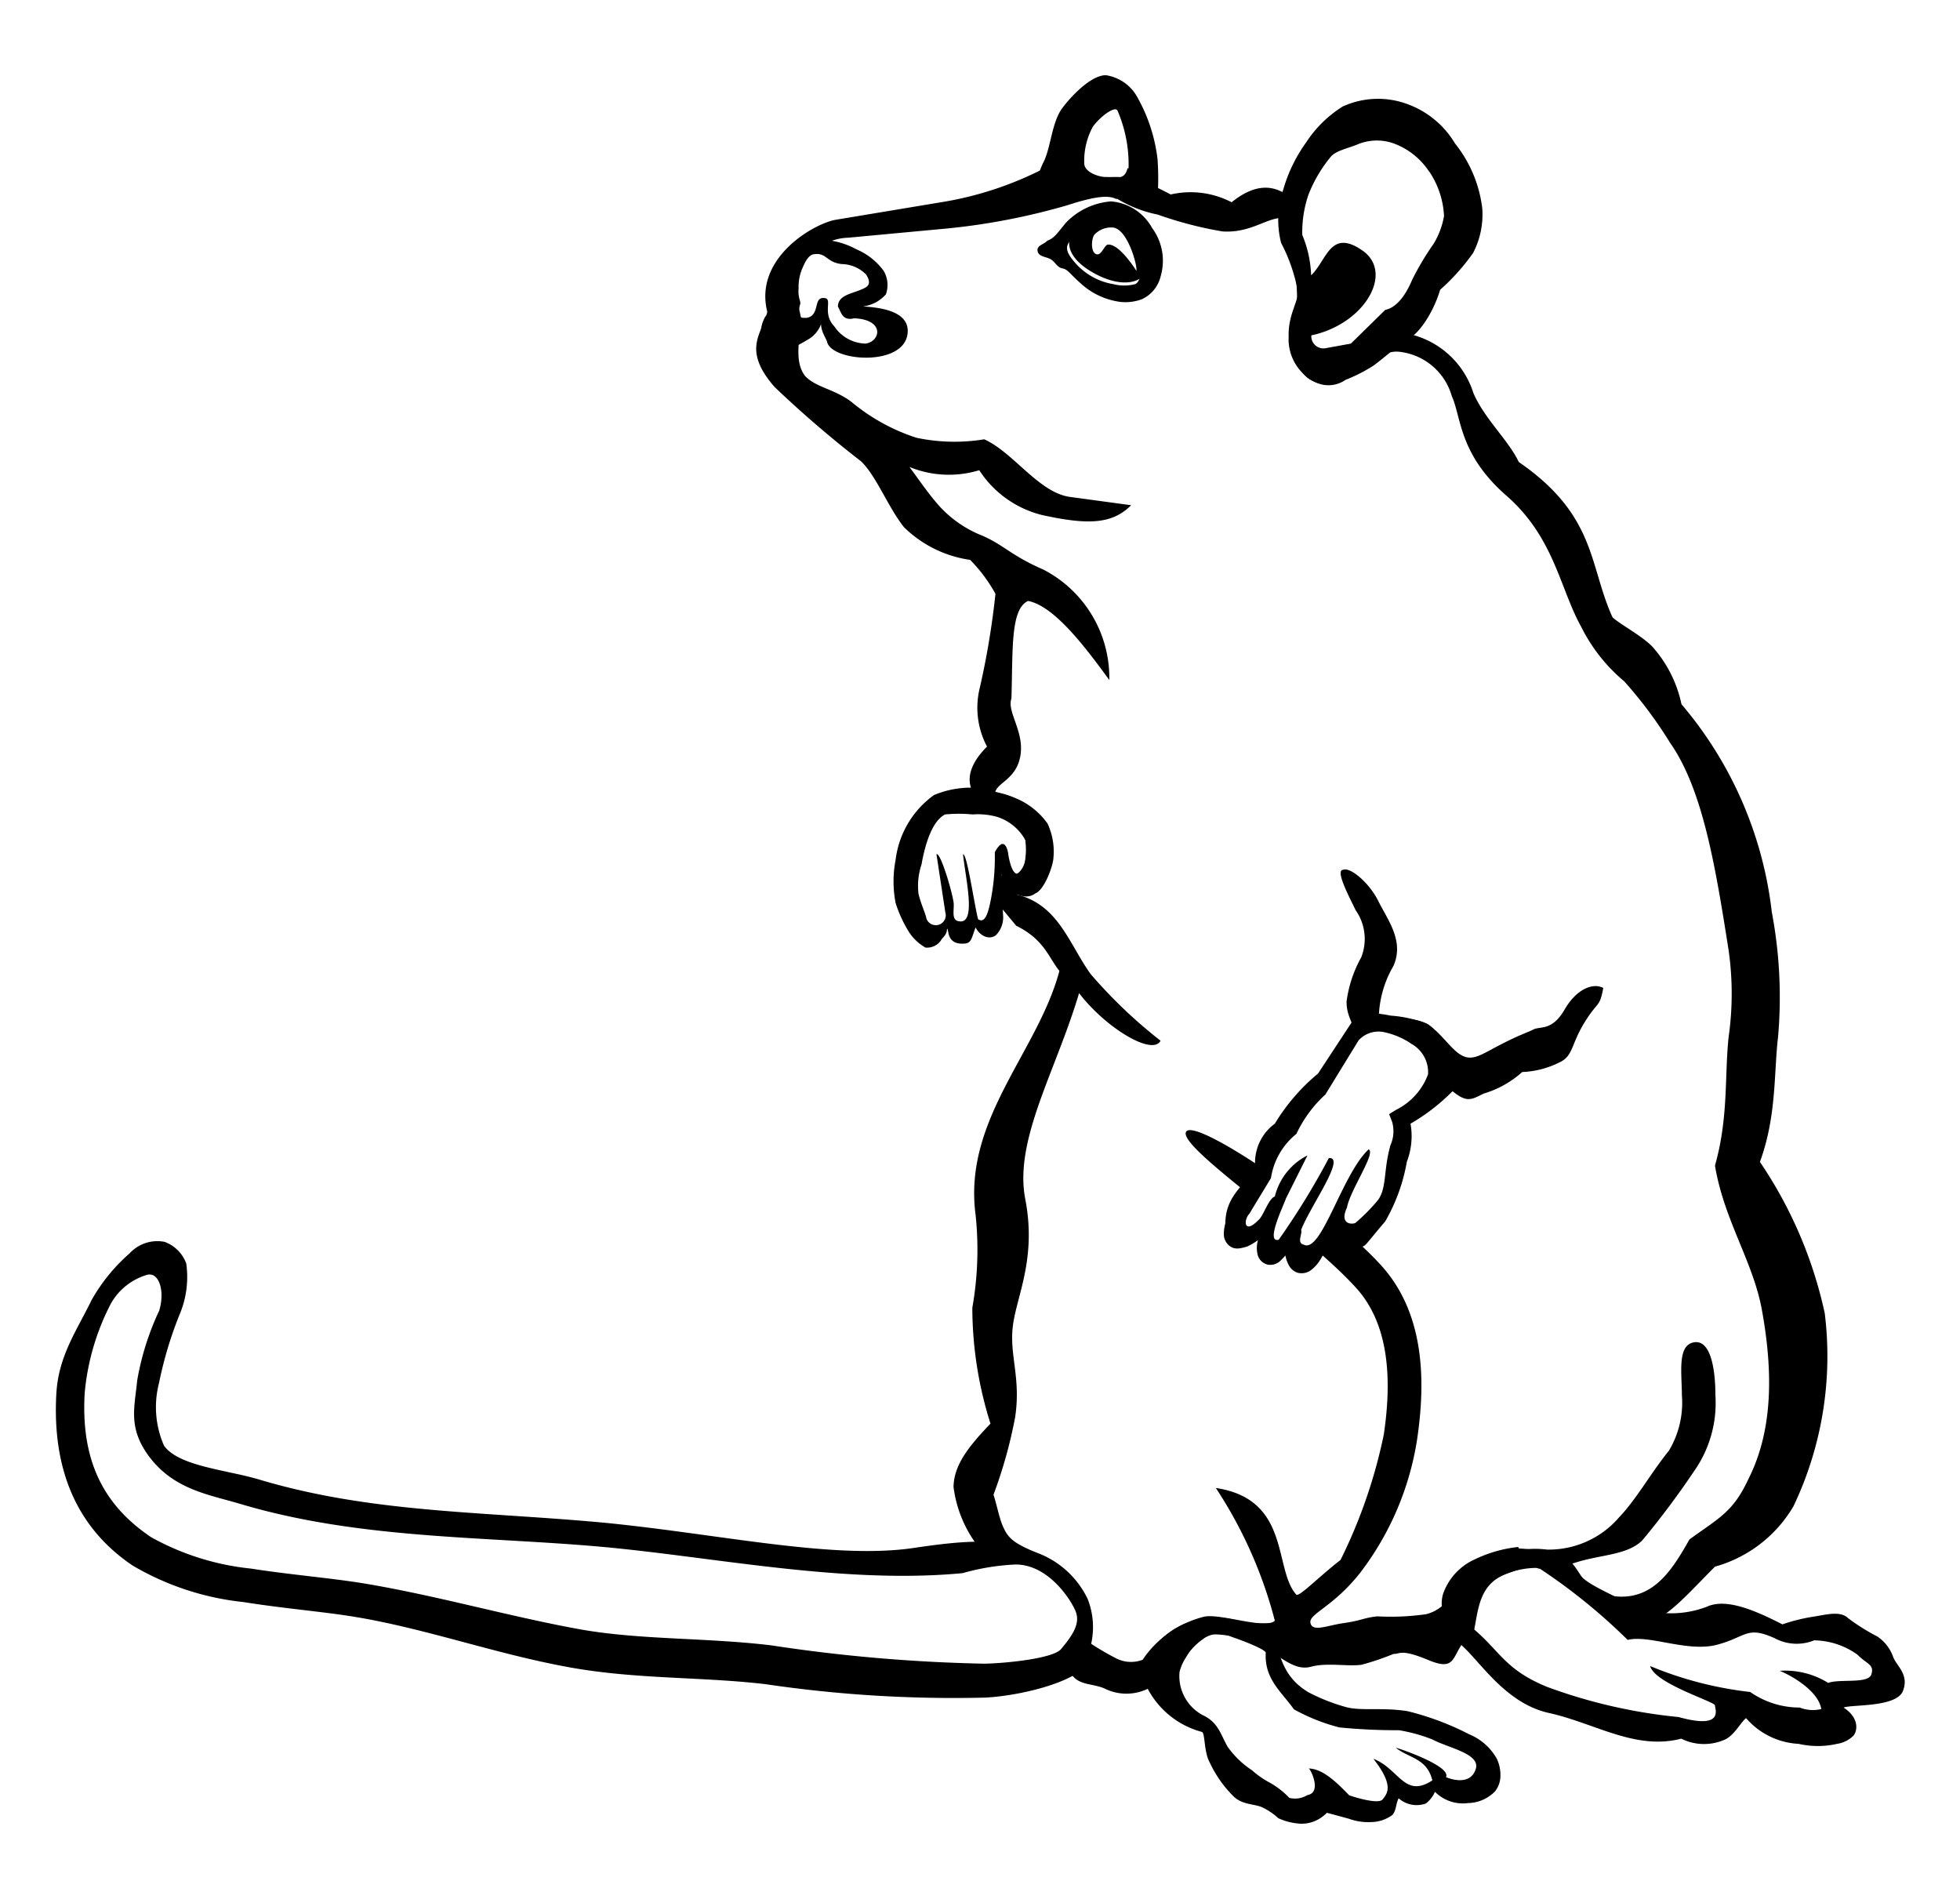 <svg id="svg2" xmlns="http://www.w3.org/2000/svg" xmlns:xlink="http://www.w3.org/1999/xlink" viewBox="0 0 90.71 87.87"><defs><style>.cls-1{fill:none;}.cls-10,.cls-2,.cls-3,.cls-4,.cls-5,.cls-6,.cls-8,.cls-9{fill:#fff;}.cls-2,.cls-3,.cls-4{stroke:#f60;}.cls-10,.cls-2,.cls-9{stroke-width:0.19px;}.cls-3{stroke-width:0.12px;}.cls-4,.cls-5,.cls-6{stroke-width:0.32px;}.cls-10,.cls-5{stroke:#ff7f2a;}.cls-6{stroke:#fc0;}.cls-7{fill:url(#pattern5761);}.cls-9{stroke:#aad400;}</style><pattern id="pattern5761" data-name="pattern5761" width="90.71" height="87.87" patternTransform="matrix(1.05, 0, 0, -1.18, 37.17, 633.34)" patternUnits="userSpaceOnUse" viewBox="0 0 90.71 87.87"><rect class="cls-1" width="90.71" height="87.87"/></pattern></defs><title>rat-14</title><g id="g8873"><path id="path4263" class="cls-2" d="M5.73,58.82c.88-.58,1.68-.68,2.25.7l-1.32,5a3.18,3.18,0,0,0,.39,2.33c.82.86,1.64,1.75,2.56,1.71a45.59,45.59,0,0,0,9.16,1.94l10.41.7L39,72.25l7.38-.54A6.32,6.32,0,0,1,49.21,73c.55,1.14,1.73,2.13.54,3.65-1.19,1.18-2.38,1-3.57,1.24L29,76.52l-13-2.64A20.46,20.46,0,0,1,7,72C5.46,71,3.86,70,3.24,67.36c-.78-2.13-.07-3.5.31-5Z"/><path id="path4231" d="M6,58a8.27,8.27,0,0,0-1.76,2.16c-.69,1.42-1.52,2.57-1.63,4.29-.2,3.39.83,6.18,3.53,8a12.74,12.74,0,0,0,5.14,1.69c1.87.3,3.76.45,5.18.69,3.26.54,6.49,1.71,9.85,2.32,3.1.57,6.2.44,9.13.79a59.54,59.54,0,0,0,10.15.62c1.6-.08,4.21-.7,4.79-1.62a3.4,3.4,0,0,0-.12-3.11,3.83,3.83,0,0,0-2.82-2.11c-1.2-.25-1.4-.65-5.12-.09S33.37,71,28,70.47c-5.66-.53-10.78-.44-16-2-1.54-.46-3.72-.61-4.41-1.57A4.44,4.44,0,0,1,7.36,64a18,18,0,0,1,.94-3.14,4.47,4.47,0,0,0,.32-2.39,1.69,1.69,0,0,0-1-1A1.74,1.74,0,0,0,6,58Zm1.35,2.69a12.63,12.63,0,0,0-1,3.19c-.12,1.24-.42,2.16.49,3.44,1.15,1.6,2.77,1.83,4.26,2.27,5.54,1.66,11.36,1.5,16.84,2,5.19.48,11.16,1.73,16.61,1.21A10.68,10.68,0,0,1,47,72.4c1.5,0,2.53,1.58,2.77,2.14s-.09,1.09-.66,1.77c-.36.44-2.53.66-3.55.68a75,75,0,0,1-9.88-.85c-3.1-.37-6.17-.24-9-.77-3.25-.6-6.5-1.54-9.87-2.1-1.54-.25-3.41-.4-5.19-.68A12,12,0,0,1,7,71.14c-2.27-1.52-3.26-3.63-3.08-6.68a11.13,11.13,0,0,1,1.21-4.13A2.84,2.84,0,0,1,6.79,59C7.34,58.83,7.66,59.72,7.36,60.68Z"/></g><g id="g8850"><path id="path4261" class="cls-2" d="M67.14,75.33a27.89,27.89,0,0,1,3.6,3.16c2.27.72,4.57,2.05,6.78,1.56,1.43.17,2.72.11,3.07-1.31a3.23,3.23,0,0,0,2.31,1.37c1.32.32,1.4-.14,2-.28.25-.63-.31-.92-.52-1.37a5,5,0,0,0,3.05-.6c.1-1-.67-1.5-1.35-2.06l-1.81-.47-1.67.28-2.67-.77a11.53,11.53,0,0,0-4.44.58l-4-3.11a4.07,4.07,0,0,0-3.16.47,3,3,0,0,0-1.18,2.55Z"/><path id="path4259" class="cls-2" d="M53.55,77.72a3.65,3.65,0,0,1,2.36-2.61c1.13-.23,2.16.52,3.22,1L59,77.12l1.18,1.81a8,8,0,0,0,4.48.66c1.19-.06,2.53.7,3.87,1.43.61.55.84,1.11.35,1.67a2.39,2.39,0,0,1-2.22-.14c-.64.27-1.25.69-2,.19a1.52,1.52,0,0,1-1.15,1.19c-.69-.2-1.55-.19-2-.72a1.57,1.57,0,0,1-2,.47c-.87-.36-1.84-.45-2.44-1.48a5.67,5.67,0,0,0-1.26-2.28A7.46,7.46,0,0,1,53.55,77.72Z"/><path id="path4255" class="cls-3" d="M42.77,43.29,41.6,41.2c.43-1.31.2-2.77,1.48-3.89L46,37l2.1,1.4-.24,2.33-.93.08-.54-.47L46,42.75c-.14.28-.53.11-1-.12-.66.52-.78.21-1.1.06A1.24,1.24,0,0,1,42.77,43.29Z"/><path id="path4253" class="cls-4" d="M60.31,14.87c.6-2.16-.34-2.9-.7-4.11L60.55,7c.9-.65,1.46-1.64,3.33-1.32,1.76,0,2.25,1,3,1.71.58,1,1.32,1.94.7,3.34l-1.94,2.79L64,15.5s-1.86,2.17-2.56,1.86a6.5,6.5,0,0,1-1.4-.93Z"/><path id="path4251" class="cls-5" d="M48.9,8.35c0-.31,1.86-4.11,1.86-4.11l1.48.39A5.41,5.41,0,0,1,53,9.05l-2.25-.62Z"/><path id="path4249" class="cls-6" d="M45.87,71.17l-1.4-2.49c.68-.41,1.35-1.5,2-3.57l-.93-6.37L46,53l3.72-8.08a8.82,8.82,0,0,0-3.26-3.41V40.42l1.09.47c.56-.38.89-1,.62-2.18A3.69,3.69,0,0,0,45.72,37l-.16-1.24,1.24-1.24-.93-1.71L47,26.75l-3.42-2.17-3.26-4.35-4.5-3.1.46-2.33v-2l1.4-1.71c1.73-1,5.84-1.06,8.85-1.55l5.13-.94L54,9.44l2.48.39,3.11-.31,1.08,4.34L60,16.19l1.25.94,2.63-1.25,2.33.16L69,20.85l3.88,4.35.93,3.73,2.8,2.48L81,41l-.31,13.51c1.27,2.9,3.07,5.41,2.79,9.47,0,3.45-1.9,5.76-4.35,7.77L76,74.74l-2-.62-2.49-2-3.72.77L67,76l-7.3.16-2.79-.78a1.68,1.68,0,0,0-2.18.62L53,77.69c-1,.25-2.1.71-2.95-1.24.28-.49.62-.91-.31-2.8-.27-.68-2.23-1.6-3.88-2.48Z"/><path id="path4249-0" class="cls-7" d="M45.79,71.29l-1.4-2.49c.67-.41,1.34-1.5,2-3.57l-.93-6.37.46-5.74L49.67,45a9,9,0,0,0-3.26-3.42V40.54l1.08.46c.56-.37.89-1,.63-2.17a3.68,3.68,0,0,0-2.49-1.71l-.15-1.24,1.24-1.24-.93-1.71,1.08-6.06L43.46,24.7,40.2,20.35l-4.51-3.11.47-2.32v-2l1.4-1.71c1.72-1,5.84-1.06,8.85-1.55l5.12-.94,2.33.86,2.49.39,3.1-.31L60.54,14l-.62,2.33,1.24.93L63.8,16l2.33.16L68.92,21l3.89,4.35.93,3.73,2.79,2.48,4.35,9.63-.31,13.51c1.28,2.9,3.07,5.41,2.8,9.47,0,3.45-1.91,5.76-4.35,7.77l-3.11,3-2-.62-2.28-1.88a12.84,12.84,0,0,0,4.7-2.47,9.11,9.11,0,0,0,2.13-7c-2-6.3-8.25-8.49-9-13.3l-2.15.17A7.77,7.77,0,0,0,62.92,47L64,44l-1.45-2.89C60,35.15,54,34.53,52,26.13c-.49,1.55-1.26.16-.76,4.87-.55,5.45,1,10.2,2.89,14.83,3.49,4.41,2.8,5.93,3.9,8.68,3.45,2.39,6,5,7,8-.27,3.61-.52,7.22-2.4,10l-3.81,3-2-.08a1.66,1.66,0,0,0-2.17.62l-1.71,1.71c-1,.25-2.11.71-3-1.24.28-.49.62-.91-.31-2.8C49.4,73.09,47.44,72.16,45.79,71.29Z"/><ellipse id="path6983" class="cls-8" cx="51.48" cy="11.79" rx="1.7" ry="2.16" transform="translate(18.8 53.28) rotate(-64.68)"/><path id="path4243" d="M51.05,9.94a1.6,1.6,0,0,0-1.43.77c-.43.8.17,1.5,1.14,2s2,.54,2.39-.26,0-1.71-1-2.24A2.2,2.2,0,0,0,51.05,9.94Zm.46.59c.69.07,1.15,1.83,1.08,2,0,0-.77-1.25-1.31-1.21-.17,0-.3.54-.55.44s-.23-.66-.09-.89A1.06,1.06,0,0,1,51.51,10.53Z"/><path id="path4169" d="M48.63,7.63a15.88,15.88,0,0,1-5.08,1.73l-4.87.81c-1,.17-3.8,1.76-3.17,4.26-.22,1-1.2,1.71.33,3.47a50.47,50.47,0,0,0,4,3.44c.72.68,1.25,2.12,2,3.06a5.48,5.48,0,0,0,3.06,1.51,7.16,7.16,0,0,1,1.17,1.57,36.86,36.86,0,0,1-.72,4.33,3.84,3.84,0,0,0,.33,2.74c-.85.85-1.17,1.8-.24,2.62s2,.83,2.06,2-.55,1.6-1.3,1.3v1.37l.83,1c1.3.64,1.49,1.46,2,2.09-1,3.76-4.46,6.87-3.88,11.28A15.43,15.43,0,0,1,45,60.52a17.8,17.8,0,0,0,.84,5.36c-1,1.05-1.69,1.9-1.71,2.93a5.68,5.68,0,0,0,1,2.57c.35.72,1.55.64,2.59,1.05a4.74,4.74,0,0,1,2.14,2.1,3.56,3.56,0,0,1-.44,2.6c.31.92,1,.72,1.68,1a2.27,2.27,0,0,0,2.65-.43c1.07-.91,1.74-2,2.38-2.07a5,5,0,0,1,2.48.7c.79.41,1.33,1,2.07.8s1.69,0,2.33-.09a12.24,12.24,0,0,0,1.48-.5c.32,0,.36-.24,1.61.28s1.08-.1,1.66-.88.32-1,.59-1.67c.26-1.52,2.47-1.82,3.06-1.68s2.19,1.75,3.5,2.61c1.77.33,2.7-.94,4.46-2.7A6.12,6.12,0,0,0,83,69.71a16.15,16.15,0,0,0,1.45-8.94,20,20,0,0,0-3-7c.78-2.13.64-4.11.84-5.79A21.1,21.1,0,0,0,82,42.21a18,18,0,0,0-4.18-9.62,5.78,5.78,0,0,0-1.38-2.7c-.54-.52-1.46-1-1.81-1.32-1.1-2.41-.74-4.71-4.34-7.19-.47-1-1.59-2-2.1-3.19a4.05,4.05,0,0,0-3-2.74c-1.67-.26-4.08,2.41-4.52.84a30.25,30.25,0,0,1-.54-6.74C59,8.21,57.87,8.66,57,9.36A4.11,4.11,0,0,0,54.18,9a16.52,16.52,0,0,0-1.63-.76,8.6,8.6,0,0,0-1.84,0c-.77,0-1.08-1.07-2.08-.61Zm3.06,1.56a5.77,5.77,0,0,0,1.89.74,17.69,17.69,0,0,0,3,.78c1.36.09,2.14-.72,2.86-.61A13.45,13.45,0,0,1,60,15c-.2,1.94.28,2.46.89,2.69s1.29-.44,1.8-.65c.84-.34,1.45-.84,2.08-.76a2.85,2.85,0,0,1,2.42,2.05c.45,1,.33,2.69,2.53,4.61s2.47,4.28,3.45,6.05a7.87,7.87,0,0,0,2,2.54,20,20,0,0,1,2.12,2.84c1.52,2.17,2.1,5.73,2.7,9.53A14.2,14.2,0,0,1,80,48c-.19,1.82,0,3.72-.63,5.94.42,2.53,1.76,4.43,2.17,6.67.52,2.85.52,5.56-.61,7.81s0,0,0,0,.54-1.18,0,0c-.72,1.56-1.37,1.82-2.74,2.82-.94,1.66-2,3.36-4.57,2.34-.15-.16-.69-1.07-.85-1.22C74,71.93,75.27,72,76,71.29a38.31,38.31,0,0,0,2.39-3.19,5.48,5.48,0,0,0,1-3.53c0-1.28-.24-2.59-1-2.45s-.56,1.36-.55,2.46a4.32,4.32,0,0,1-.6,2.55c-.89,1.11-1.49,2.23-2.31,3.09a4.29,4.29,0,0,1-3.34,1.49A4.42,4.42,0,0,0,68,72.89c-.81.88-1.12,1.59-2,1.81a11.47,11.47,0,0,1-2.25.1c-.62.06-.76.2-1.55.31s-1.45.43-1.55,0,1.05-.73,2.31-2.34a13.56,13.56,0,0,0,2.62-6.13v0h0c.42-2.8.33-5.87-1.64-8.06-2.42-2.68-8.68-6.92-9.05-6.2s5.47,4.56,7.89,7.24c1.5,1.67,1.65,4.19,1.26,6.78a23.87,23.87,0,0,1-2,5.79C61,73,60.16,73.88,60,73.8c-1.07-1.16-.24-4.42-3.73-4.94A20.48,20.48,0,0,1,59,75c-.42.42-2.45-.33-3.25-.19a4.84,4.84,0,0,0-2.87,2,1.51,1.51,0,0,1-1.25-.08,12.36,12.36,0,0,1-1.13-.66A3.56,3.56,0,0,0,50.34,74,4.22,4.22,0,0,0,48,71.86c-1.14-.45-1.35-.73-1.55-1.15s-.28-.94-.47-1.54a21.65,21.65,0,0,0,1-3.58c.28-1.84-.28-2.88-.1-4.26s1.1-3.1.57-5.84,1.42-5.92,2.49-9.53c1.27,1.65,3.42,2.91,3.77,2.2a22.63,22.63,0,0,1-3.24-3.09c-1-1.4-1.48-3.19-3.4-3.67.29-.27,1.57,0,1.5-1.86a2.89,2.89,0,0,0-2.51-2.88c.1-.45,1-.61,1.17-1.72s-.64-2-.42-2.62c.07-2.29-.05-4.13.77-4.51,1.2.23,2.61,2.08,3.76,3.66a5.64,5.64,0,0,0-3.05-5.11c-1.49-.65-1.78-1.1-2.8-1.56a5.33,5.33,0,0,1-2.23-1.63c-.34-.4-.82-1.09-1.17-1.56a4.81,4.81,0,0,0,3.23.15,4.86,4.86,0,0,0,2.89,2.07c2.17.48,3.27.42,4.14-.45L49.55,23c-1.45-.17-2.65-2.07-4-2.67a8.53,8.53,0,0,1-3.13-.07,9,9,0,0,1-3-1.65c-.79-.61-1.65-.67-2.16-1.21-.56-.73-.19-1.83-.18-3.07A2.42,2.42,0,0,1,39.26,11l4.61-.43a30.59,30.59,0,0,0,5.52-1.07c1.6-.52,2-.42,2.3-.28Z"/><path id="path4173" d="M62.17,40.25c-.38,0,.2,1.11.57,1.87A2.32,2.32,0,0,1,63,44.3a5.73,5.73,0,0,0-.68,2.05c0,.78.39,1,.4,1.75l.65-.39c.86-.52,2,.62,2.4,1s.72,1.18,1.42,1.76.9.42,1.47.14a4.67,4.67,0,0,0,1.79-1,4.22,4.22,0,0,0,1.77-.47c.59-.3.49-.81,1.11-1.82s.7-.67.87-1.6c-.44-.24-1.21,0-1.79,1s-1.12.76-1.44.92-.65.25-1.52.7-1.26.75-1.74.53-.86-.87-1.5-1.38-1.93-.27-2.39-.59a4.94,4.94,0,0,1,.67-2.2c.51-1.16-.27-2.13-.7-3S62.48,40.12,62.17,40.25Z"/><path id="path4265" class="cls-9" d="M35.89,15.34c.18-1.17-.36-2.11.94-3.65.19-.14.29-.3,1.28-.35a5.86,5.86,0,0,1,2.44,1.32l-.15,1-1.17.58,2.22.78L41,16a2.74,2.74,0,0,1-1.59.23c-1-.51-1.06-1.1-1.44-1.71l-1.16,1.13C36.34,15.81,36,15.8,35.89,15.34Z"/><path id="path4198" d="M38.36,11.12a2.8,2.8,0,0,0-1.31-.07A3.25,3.25,0,0,0,36,12.13a2.56,2.56,0,0,0-.4,2.28c-.11.19-.17.18-.26.4a1.46,1.46,0,0,0-.11.84c.06.31.5.45.84.56s1.09-.36,1.41-.55A1.39,1.39,0,0,0,38,15c0,.36.25.68.28.83.24.93,3.73,1.16,3.73-.52,0-1-1.53-1.09-2.07-1.13A1.68,1.68,0,0,0,41,13.62a1.29,1.29,0,0,0-.1-1.08,3,3,0,0,0-1.26-1A3.68,3.68,0,0,0,38.36,11.12Zm.6,1.1a1.63,1.63,0,0,1,1.12.48c.05.08.28.41,0,.59-.49.3-1.3.3-1.3.9.16.28.21.67.75.54,1.43.06,1.23,1.07.53,1.17a1.79,1.79,0,0,1-1.45-.8c-.56-.59-.09-1.23-.41-1.3-.61-.12-.2.79-.87.91-.32,0-.25,0-.3-.2s-.05-.25,0-.42-.11-.26-.07-.76a2.18,2.18,0,0,1,.15-.86c.09-.2.26-.65.53-.7.61-.11.59.37,1.31.45Z"/><path id="path4202" d="M51.42,9.32a3.23,3.23,0,0,0-2.1,1c-.43.53-.54.7-.85.82-.16.18-.5.21-.45.48s.39.25.61.38.28.37.54.42.34.25.82.67a3.35,3.35,0,0,0,1.85.88,2.2,2.2,0,0,0,1-.12,1.57,1.57,0,0,0,.88-1.08,2.55,2.55,0,0,0-.4-2.22A2.39,2.39,0,0,0,51.42,9.32ZM52.58,11a2.5,2.5,0,0,1,.27,1.54c-.08.32-.17.56-.32.61a2,2,0,0,1-1,0,3,3,0,0,1-1.85-1.08c-.46-.56-.35-.77.09-1.19a2.25,2.25,0,0,1,.66-.41,2.37,2.37,0,0,1,1.11-.21A1.25,1.25,0,0,1,52.58,11Z"/><path id="path4206" d="M62.14,4.93a5.47,5.47,0,0,0-1.69,1.66A7,7,0,0,0,59.4,8.74a4.35,4.35,0,0,0-.11,2.5,7.89,7.89,0,0,1,.78,2.27c0,.48-.46,1.08-.43,2.06a2.21,2.21,0,0,0,1.13,2.06,1.38,1.38,0,0,0,1.5-.05,7.36,7.36,0,0,0,1.31-.67A18.58,18.58,0,0,0,65,15.72c.48,0,1.3-1.12,1.65-2.31a9.88,9.88,0,0,0,1.53-1.71,3.86,3.86,0,0,0,.42-2.06,5.94,5.94,0,0,0-1.26-3,4.26,4.26,0,0,0-2.17-1.81A3.92,3.92,0,0,0,62.14,4.93Zm4,3A4,4,0,0,1,66.83,10a3.69,3.69,0,0,1-.48,1.28,12.89,12.89,0,0,0-1,1.68c-.3.72-.73,1.28-1.24,1.38l-1.59,1.56-1.15.21a.56.56,0,0,1-.68-.59c2.46-.52,3.85-2.9,2.36-3.93s-1.64.46-2.37,1.15a5.34,5.34,0,0,0-.41-1.87A5.34,5.34,0,0,1,60.56,9a6.42,6.42,0,0,1,1-1.71c.23-.31.75-.4,1.25-.6a2.32,2.32,0,0,1,1.67-.06A3.34,3.34,0,0,1,66.12,7.91Z"/><path id="path4210" d="M44.94,36.45a4.42,4.42,0,0,0-1.71.34,4.33,4.33,0,0,0-1.78,3,5.23,5.23,0,0,0,0,2,5.9,5.9,0,0,0,.63,1.36,2.22,2.22,0,0,0,.75.7.78.78,0,0,0,.71-.32c.1-.18.28-.25.29-.55.1,0-.05.7.72.69.42,0,.39-.2.6-.75.23.44.67.58.95.35a1.18,1.18,0,0,0,.32-.95l-.08-1.87c.24.91,1.12,1.26,1.58.89.38-.13.79-1.17.83-1.6a3.07,3.07,0,0,0-.27-1.63,3.4,3.4,0,0,0-2-1.34A6.47,6.47,0,0,0,44.94,36.45Zm2.51,2.42a3.26,3.26,0,0,1,0,.89c0,.17-.12.63-.36.67s-.39-.63-.43-.92-.22-.82-.62-.07a10.35,10.35,0,0,1-.23,2.42c-.09.39-.23.89-.54.68-.14-.44-.52-3.1-.7-3,.12,1.13.6,3.11-.11,3.1-.44,0-.31-.44-.32-.8s-.6-2.41-.8-2.31l.41,2.69a.46.46,0,0,1-.88.27c0-.11-.25-.66-.36-1.12A3.11,3.11,0,0,1,42.65,40c.15-.86.47-2,1.09-2.31a6.53,6.53,0,0,1,1.27,0,3.32,3.32,0,0,1,1.13.11A2.28,2.28,0,0,1,47.45,38.87Z"/><path id="path4257" class="cls-10" d="M63.19,47.44l-2.31,3a5.65,5.65,0,0,0-1.48,2,3.81,3.81,0,0,0-1.26,2.27l-1.07,1.82c0,.29-.13.61.27.76l1.21-.52c-.07,1,0,1.68,1,.72.29.43.29,1.53,1.18.55l1.13-1.73c.09.31,0,.72.55.76A3.74,3.74,0,0,0,64,55.84a7,7,0,0,0,.83-4.2L67,49.72c-.14-1.34-1-1.53-1.56-2.06C64.67,47.38,64,47,63.19,47.44Z"/><path id="path4214" d="M62.63,47.2,61,49.68A9.16,9.16,0,0,0,59,52a2.24,2.24,0,0,0-.9,2.08c-.53.78-1.38,1.28-1.39,2.53a1.83,1.83,0,0,0-.07.5.69.69,0,0,0,.31.58c.23.14.44.09.76,0a2.87,2.87,0,0,0,.51-.3,1.3,1.3,0,0,0,0,.73.63.63,0,0,0,.49.41.68.68,0,0,0,.52-.16,3.38,3.38,0,0,0,.26-.27,1.47,1.47,0,0,0,.18.49.7.7,0,0,0,.39.31.74.74,0,0,0,.57-.09,1.77,1.77,0,0,0,.55-.65l.71-1a.68.68,0,0,0,.64.53c.46.07.58,0,.68-.1s.33-.4.9-1.07a8.35,8.35,0,0,0,1-2.76A3.3,3.3,0,0,0,65.28,52a9.23,9.23,0,0,0,2.19-1.76c.36-.62-.15-1.37-.4-1.72a4.4,4.4,0,0,0-1-1.13A5.61,5.61,0,0,0,64.36,47c-.57-.12-1.45-.21-1.73.21Zm2.66,1.09a1.5,1.5,0,0,1,.8,1.43,3,3,0,0,1-1.48,1.64l-.32.2.14.36A1.59,1.59,0,0,1,64.35,53v0c-.34,1.19-.15,2.05-.63,2.6a8.58,8.58,0,0,1-1,1c-.24.08-.72,0-.38-.72.14-.8,1.36-2.54,1-2.69-1.24,1.16-2.18,4.83-3,4.41-.34-.09-.06-.47-.12-.69.43-1.11,2.09-3.38,1.28-3.32a34.41,34.41,0,0,1-2.32,3.78c-.65.18.28-1.7.33-1.9l1-2A2.9,2.9,0,0,0,59,55.37c-.29.09-.54.93-.76,1.09-.67.69-.7,0-.42-.29l1-1.65A3.26,3.26,0,0,1,60,52.47a5.8,5.8,0,0,1,1.34-1.82l1.54-2.51a1.25,1.25,0,0,1,1.24-.36,3.55,3.55,0,0,1,1.18.51Z"/><path id="path4218" d="M51.18,3.48c-.63,0-1.48.82-2,1.5s-.54,1.89-.91,2.57a5.73,5.73,0,0,0-.52,2.22l1-.22,1.06-.26a5.76,5.76,0,0,1,1.34-.36c.34,0,.55.11,1.24.52l.82.33.36-.63a12.26,12.26,0,0,0,0-1.8,7.67,7.67,0,0,0-.91-2.81A2,2,0,0,0,51.18,3.48Zm1,4.31c-.14.63-.71.39-1,.4s-1-.21-1-.63a3.29,3.29,0,0,1,.4-1.7c.37-.5,1-.94,1.13-.76A6.26,6.26,0,0,1,52.23,7.79Z"/><path id="path4235" d="M54.88,75.12a3.48,3.48,0,0,0-1.55,1.23c-.44.53-.62.6-.62.6a4,4,0,0,0,2.92,3.2c.15.07.08.94.37,1.44a5.41,5.41,0,0,0,1.13,1.58c.39.34.88.31,1.25.45a3,3,0,0,1,.78.52,2.74,2.74,0,0,0,.86.24,1.57,1.57,0,0,0,1-.19,1.74,1.74,0,0,0,.39-.3l1,.27a2.66,2.66,0,0,0,1.06.16A1.71,1.71,0,0,0,64.43,84c.2-.21.16-.51.3-.78a1.26,1.26,0,0,0,1.26.24,1.35,1.35,0,0,0,.42-.54,1.83,1.83,0,0,0,1.54.52,1.79,1.79,0,0,0,1.24-.54,1.18,1.18,0,0,0,.25-.79,1.75,1.75,0,0,0-.17-.73A2.61,2.61,0,0,0,68,80.26a12.89,12.89,0,0,0-2.85-1.07C64,79,63,79.19,62.3,79a8.73,8.73,0,0,1-1.75-.69c-1.35-.81-1.34-2-1.75-3.2A5,5,0,0,1,57.29,75a5.08,5.08,0,0,0-1-.16,3.18,3.18,0,0,0-1.4.31Zm.82.71A1.27,1.27,0,0,1,57,75.75c.43.14,1.59.58,1.58.74-.07,1.22.75,1.82,1.3,2.61a8.79,8.79,0,0,0,2.11.84,27.63,27.63,0,0,0,2.76.13,7.48,7.48,0,0,1,1.55.43c.72.39,2.22.65,2,1.36s-1,.54-1.38.38c.26-.48-2-1.28-2.32-1.36.58.48,1.44.47,1.69,1.51-1.29.85-1.54-.54-2.73-1,1,1.27.62,1.63.43,1.88s-1.36-.12-1.55-.19c-.61-.63-1.22-1.22-1.87-1.24.07,0,.63,1.11-.06,1.23a1.1,1.1,0,0,1-.84.13,3.86,3.86,0,0,0-.86-.68,4.3,4.3,0,0,1-.87-.6,4.16,4.16,0,0,1-1.12-1.08c-.32-.54-.42-1.13-1.16-1.47a2.05,2.05,0,0,1-1.07-2,2.23,2.23,0,0,1,.31-.69,2.41,2.41,0,0,1,.8-.84Z"/><path id="path4239" d="M70.26,71.59a6.05,6.05,0,0,0-2,.57,2.74,2.74,0,0,0-1.48,1.62c-.16.63,0,1.06.66,2.2.89.6,2.08,2.81,4.24,3.29s4,1.74,6.13,1.19a2.36,2.36,0,0,0,2,.05c.44-.18.76-.82,1-1a3.44,3.44,0,0,0,2.43,1.19,4,4,0,0,0,1.78,0h0a1.36,1.36,0,0,0,.74-.36c.2-.2.32-.83-.44-1.32.4-.15,2.45,0,2.75-.77s-.31-1.16-.46-1.59a1.89,1.89,0,0,0-.73-.93,9.53,9.53,0,0,1-1.34-.84c-.37-.36-1-.17-1.59-.08a8.4,8.4,0,0,0-1.46.36c-1.29-.66-2.62-1.23-3.51-.81a4.62,4.62,0,0,1-4.06-.39c-1.71-.84-1.7-.88-2.28-1.73a5.88,5.88,0,0,0-2.34-.58Zm1,1a27,27,0,0,1,4.07,3.3c1-.25,2.78.59,4.15.22s1.35-.88,2.65-.3a2.15,2.15,0,0,0,1.83.1,3.52,3.52,0,0,1,2,.66c.43.44.79.45.65.91s-1.47.2-2,.4a3.77,3.77,0,0,0-2.24-.56c.73.31,1.8,1,1.92,1.77a1.68,1.68,0,0,1-1-.07,4,4,0,0,1-2.29-.72,17,17,0,0,1-4.63-1.2c.21.81,3,1.65,3,1.82s.44,1.13-1.68.54a24.39,24.39,0,0,1-6.1-1.4c-1.92-.79-2.16-1.63-3.36-2.65.19-1,.26-2.11,1.47-2.57S71,72.5,71.23,72.6Z"/></g></svg>